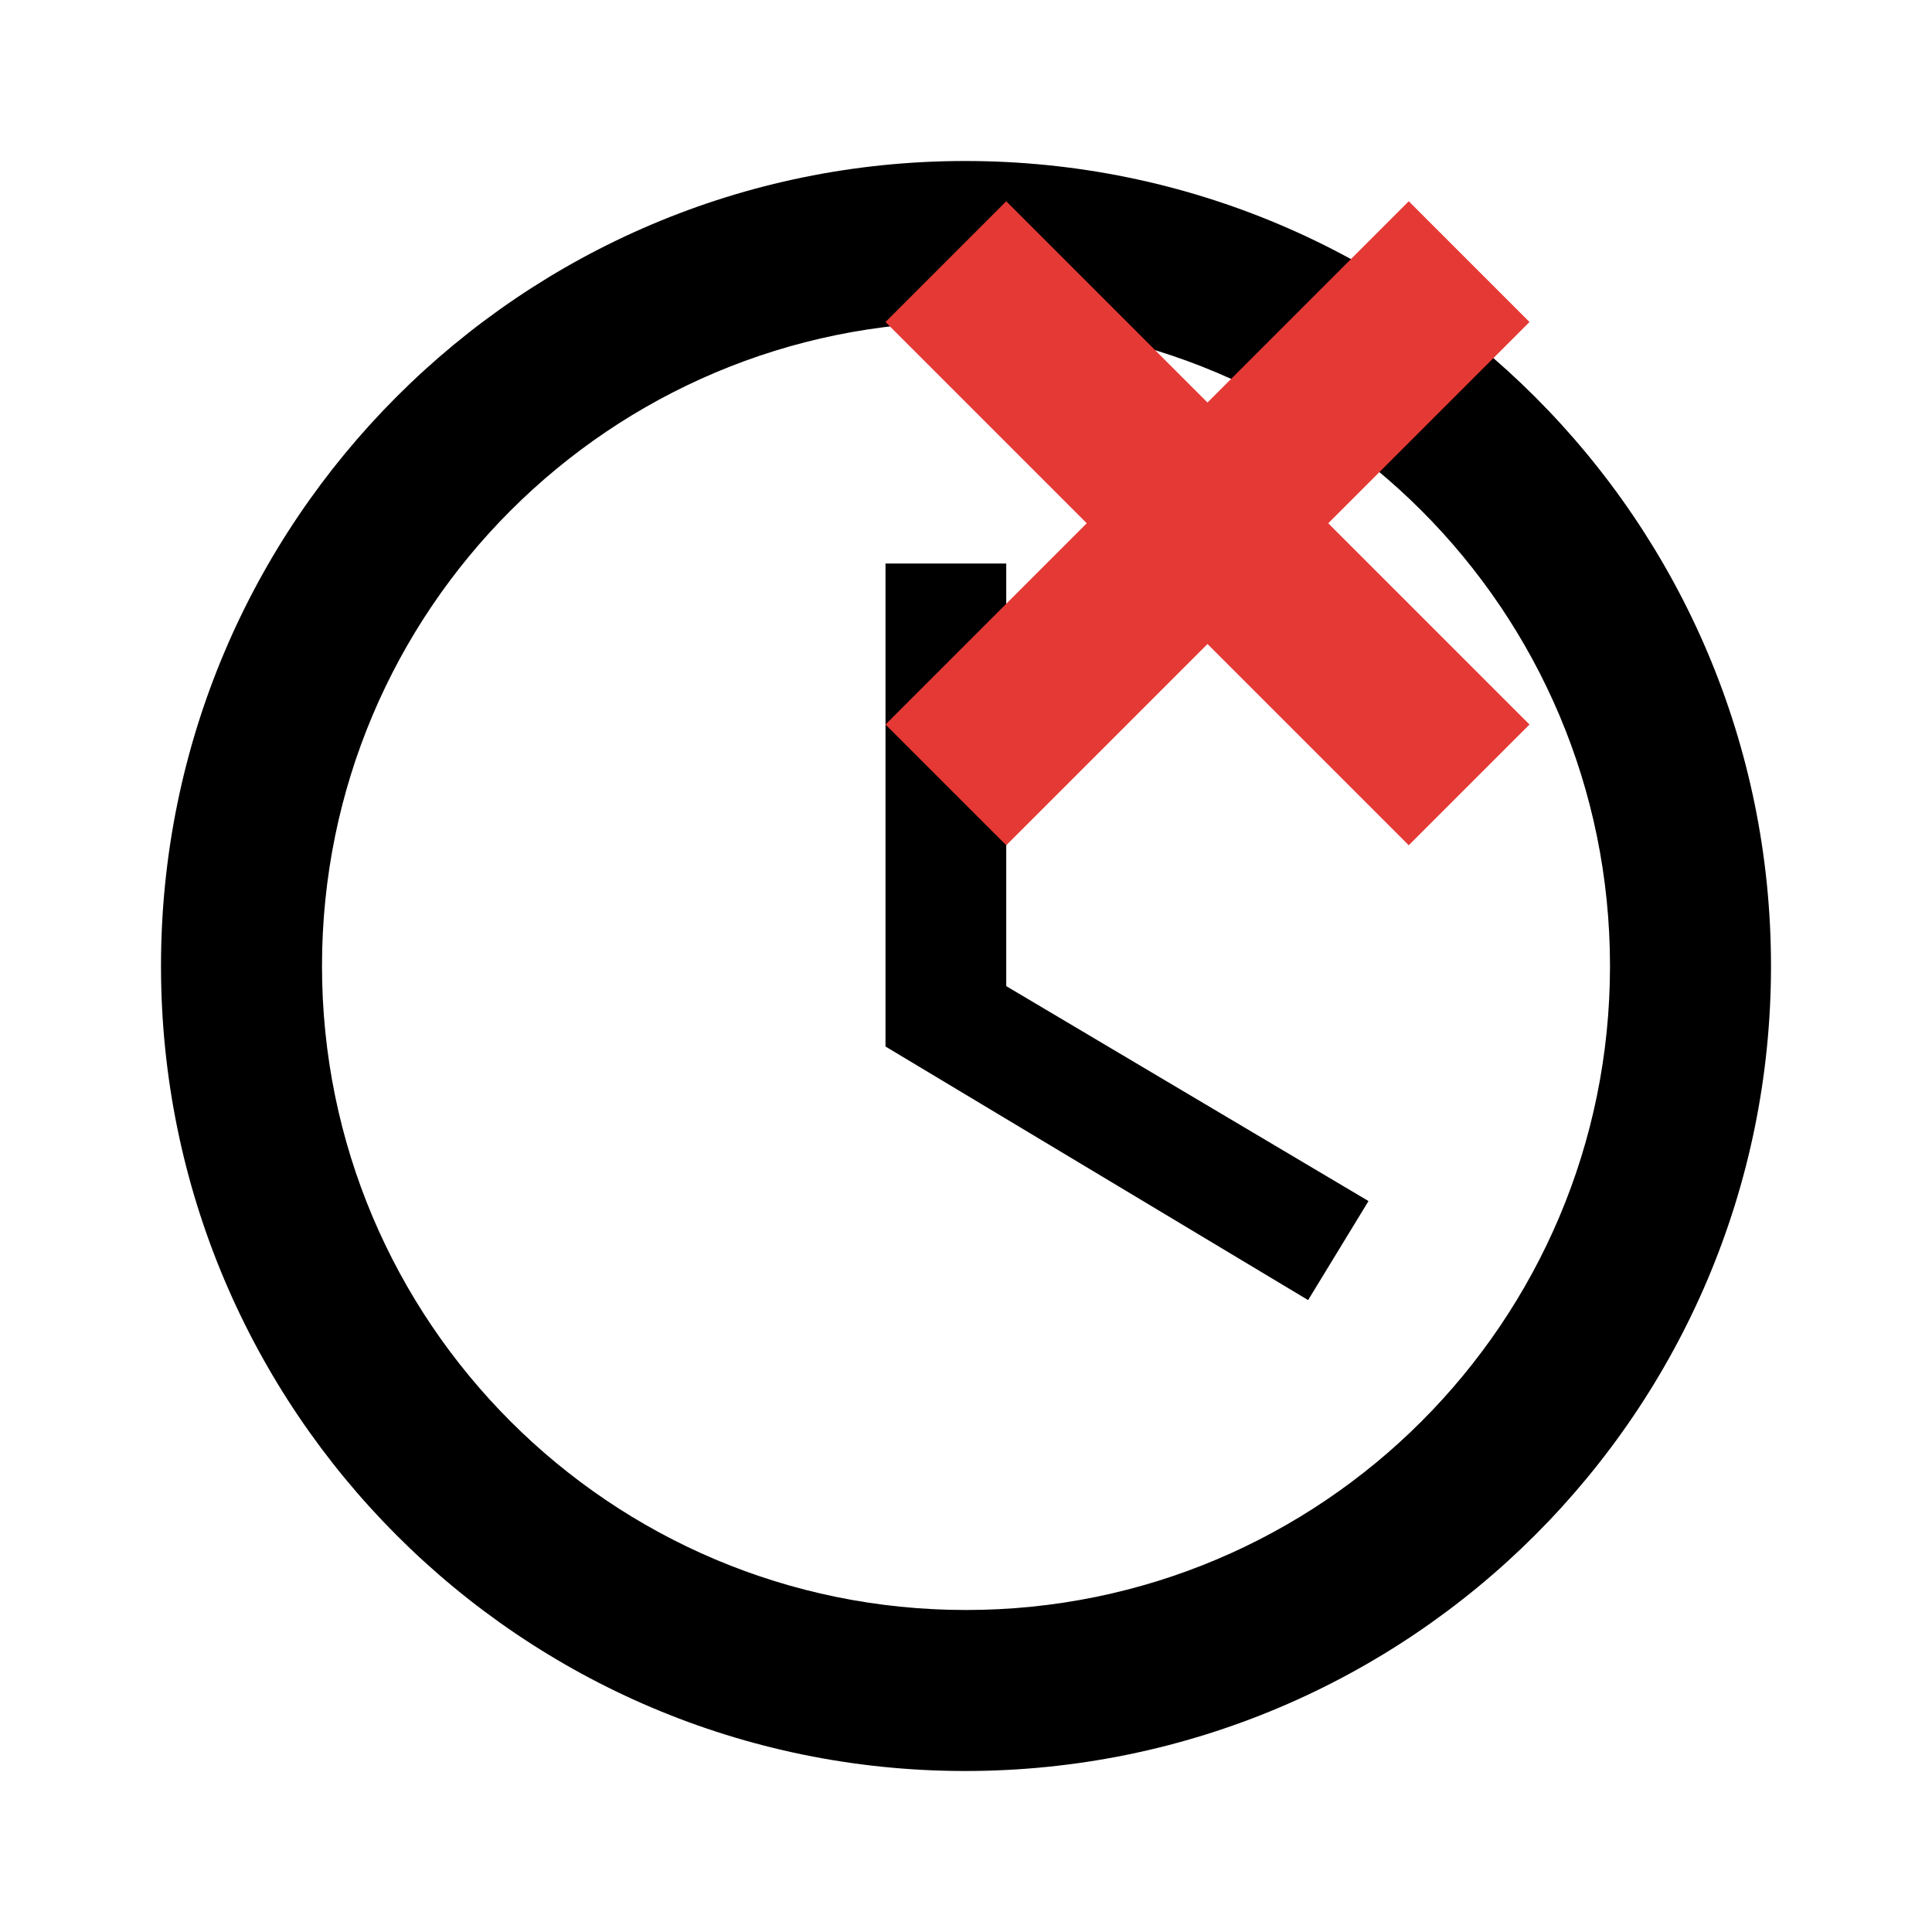 <svg xmlns="http://www.w3.org/2000/svg" viewBox="0 0 24 24">
  <!-- Reloj (color negro) -->
  <path fill="#000000" d="M11.99,2C6.47,2 2,6.48 2,12s4.47,10 9.99,10C17.52,22 22,17.52 22,12S17.52,2 11.99,2zM12,20c-4.42,0 -8,-3.58 -8,-8s3.58,-8 8,-8 8,3.58 8,8 -3.58,8 -8,8z"/>
  <path fill="#000000" d="M12.5,7H11v6l5.25,3.15 0.75,-1.23 -4.5,-2.67z"/>
  
  <!-- Cruz en forma de X en diagonal (color rojo) en la esquina superior derecha -->
  <path fill="#E53935" d="M19,4l-1.5,-1.5l-2.5,2.5l-2.5,-2.5l-1.5,1.5l2.5,2.5l-2.5,2.5l1.5,1.5l2.5,-2.5l2.5,2.5l1.5,-1.5l-2.5,-2.5z"/>
</svg>
